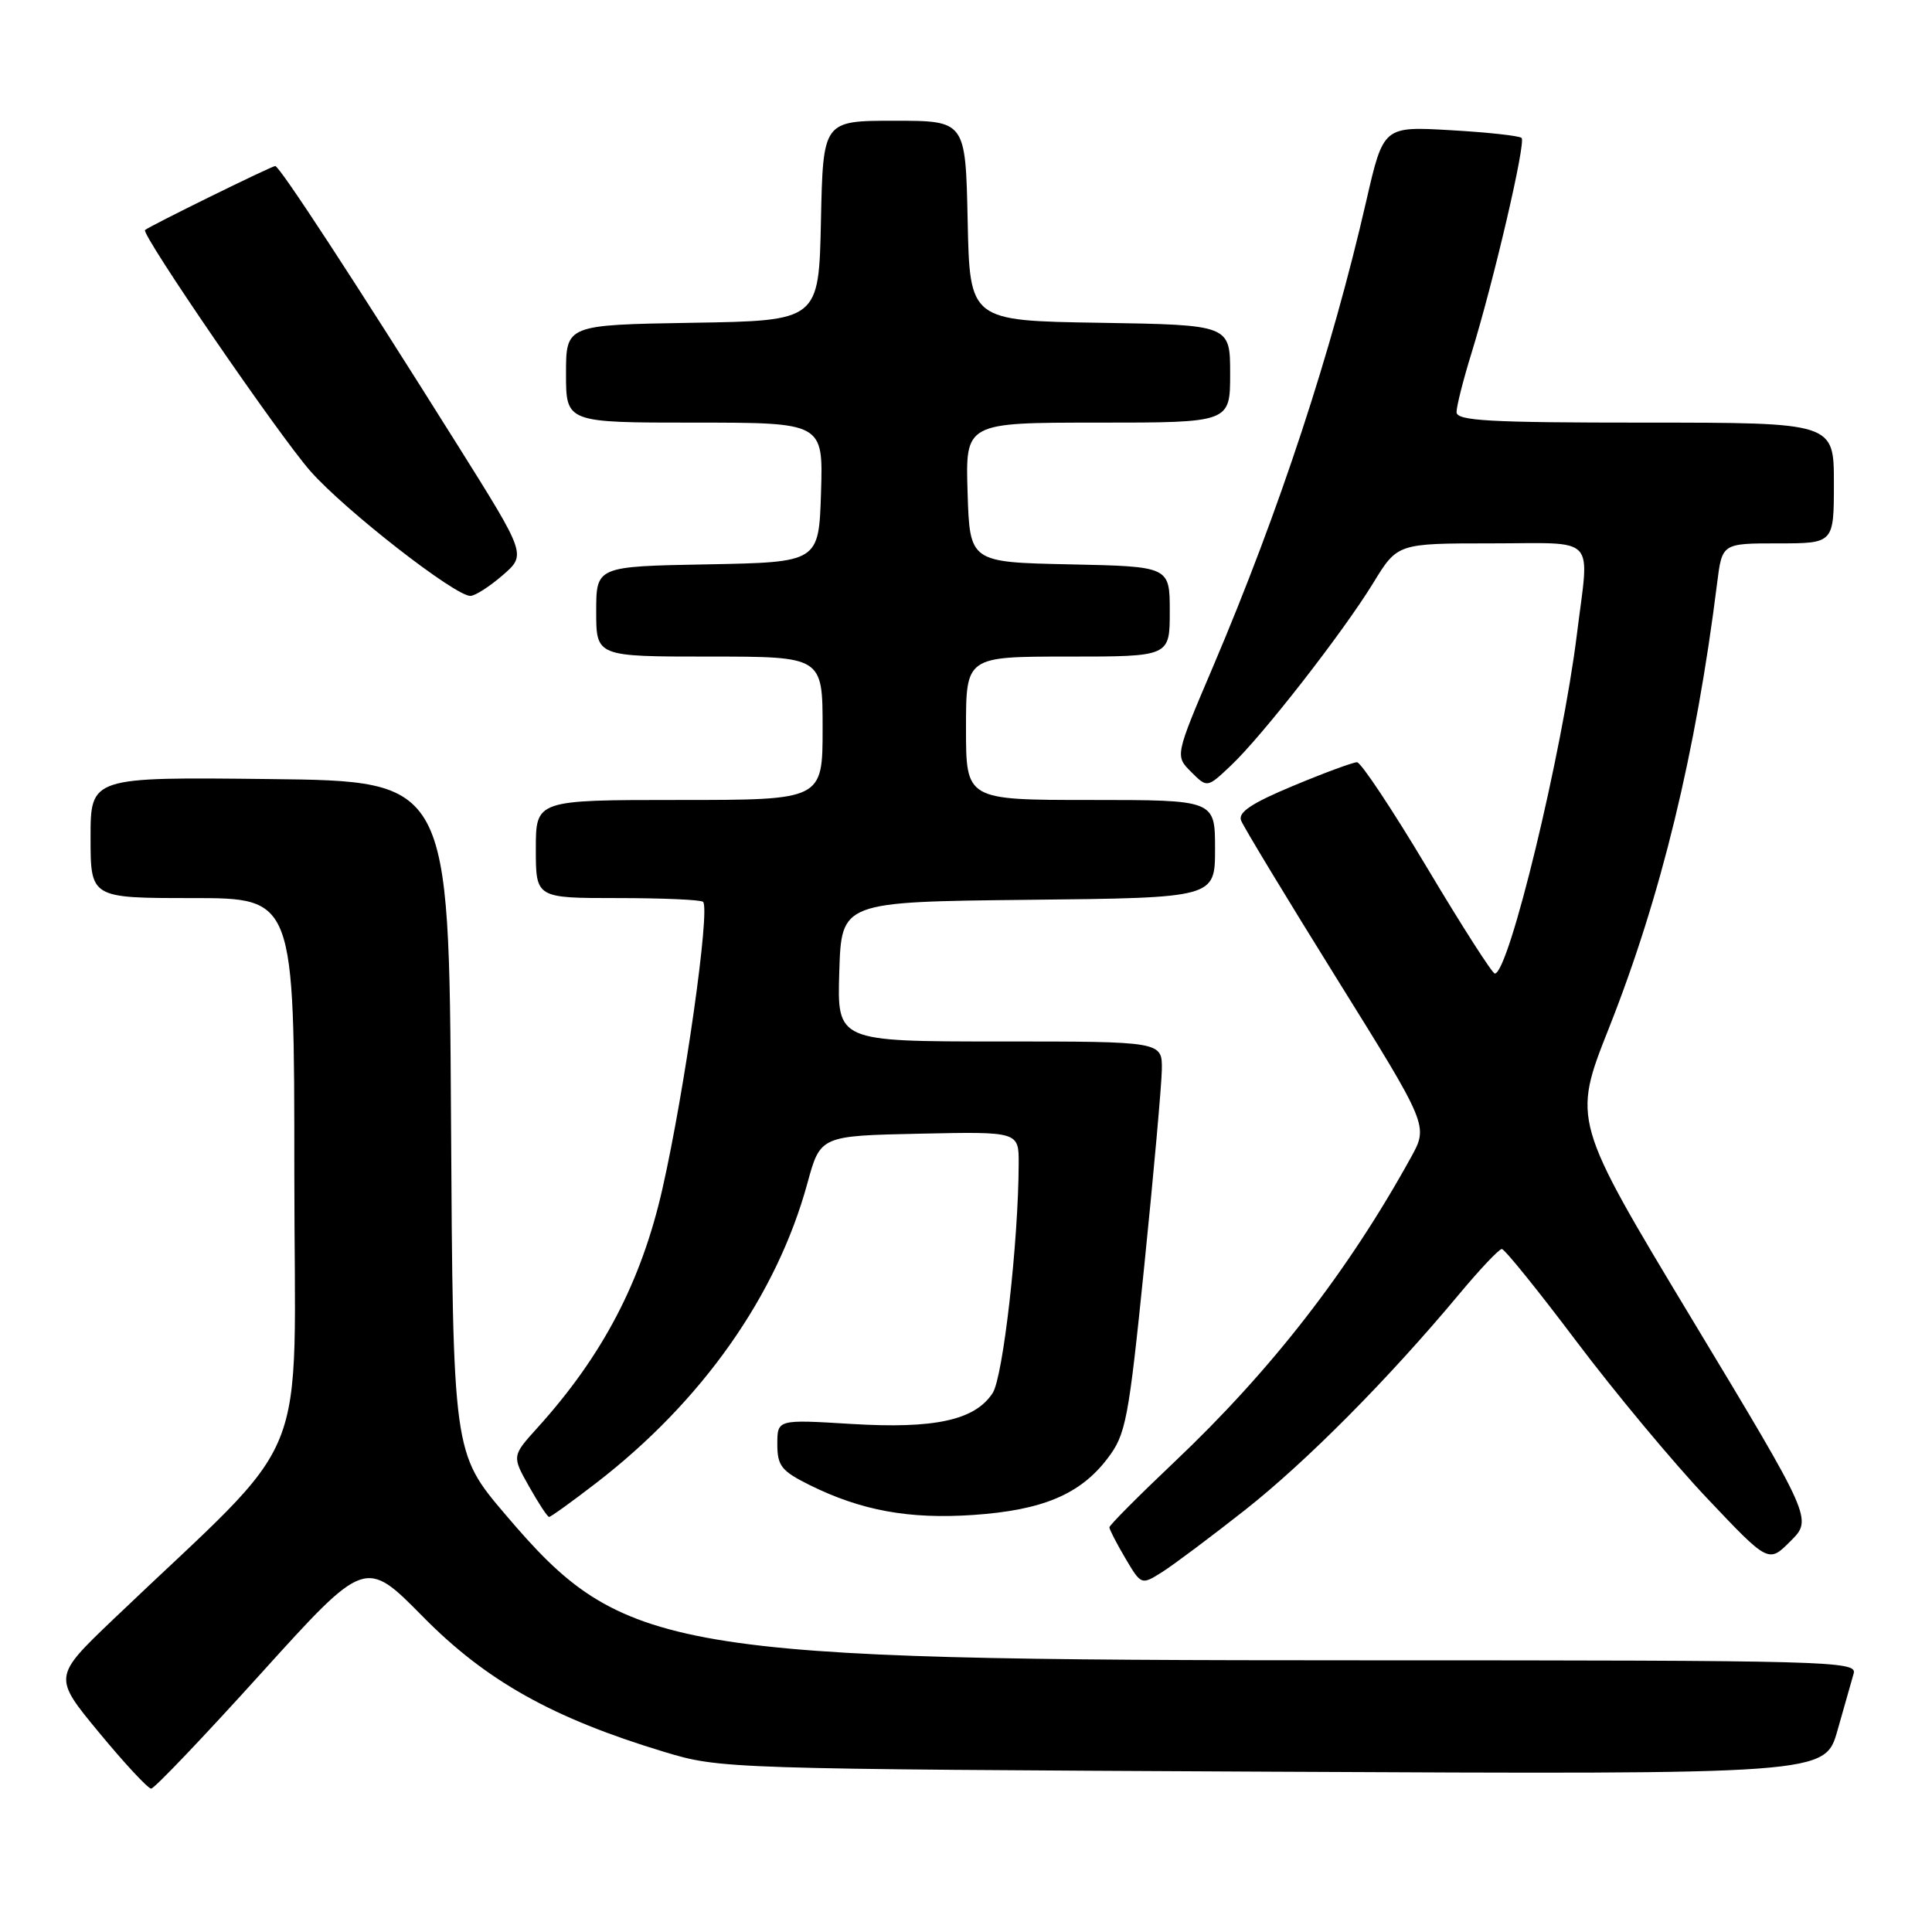 <?xml version="1.0" encoding="UTF-8" standalone="no"?>
<!DOCTYPE svg PUBLIC "-//W3C//DTD SVG 1.1//EN" "http://www.w3.org/Graphics/SVG/1.1/DTD/svg11.dtd" >
<svg xmlns="http://www.w3.org/2000/svg" xmlns:xlink="http://www.w3.org/1999/xlink" version="1.1" viewBox="0 0 256 256">
 <g >
 <path fill="currentColor"
d=" M 34.59 221.73 C 48.40 206.47 48.40 206.47 56.04 214.22 C 64.41 222.72 73.23 227.66 88.00 232.13 C 95.45 234.38 96.00 234.40 168.66 234.76 C 241.82 235.12 241.82 235.12 243.47 229.31 C 244.37 226.11 245.34 222.71 245.62 221.75 C 246.11 220.10 242.54 220.00 180.60 220.00 C 88.07 220.00 82.63 219.08 66.99 200.71 C 60.02 192.52 60.02 192.52 59.76 148.01 C 59.50 103.50 59.50 103.50 35.75 103.23 C 12.00 102.96 12.00 102.96 12.00 110.98 C 12.00 119.00 12.00 119.00 25.50 119.00 C 39.00 119.00 39.00 119.00 39.00 155.33 C 39.00 195.94 41.83 188.95 15.00 214.58 C 7.03 222.20 7.03 222.20 13.15 229.60 C 16.51 233.67 19.61 237.00 20.03 237.00 C 20.45 237.00 27.00 230.13 34.59 221.73 Z  M 164.95 200.10 C 173.10 193.68 184.00 182.69 193.33 171.50 C 196.08 168.20 198.63 165.50 199.00 165.50 C 199.37 165.50 203.81 171.00 208.87 177.72 C 213.93 184.44 221.73 193.81 226.20 198.53 C 234.34 207.13 234.34 207.13 237.25 204.21 C 240.17 201.30 240.17 201.30 224.25 174.89 C 208.34 148.48 208.34 148.48 213.19 136.23 C 220.09 118.80 224.71 99.80 227.53 77.25 C 228.19 72.00 228.19 72.00 235.59 72.00 C 243.00 72.00 243.00 72.00 243.00 64.00 C 243.00 56.00 243.00 56.00 218.00 56.00 C 197.28 56.00 193.00 55.76 193.00 54.61 C 193.00 53.84 193.88 50.35 194.96 46.86 C 197.95 37.16 202.21 18.88 201.62 18.28 C 201.33 17.99 197.09 17.53 192.20 17.25 C 183.31 16.74 183.31 16.74 181.04 26.62 C 176.46 46.60 169.53 67.65 160.74 88.32 C 155.70 100.15 155.70 100.15 157.83 102.28 C 159.96 104.41 159.96 104.41 163.09 101.45 C 167.25 97.53 177.94 83.81 181.96 77.25 C 185.17 72.00 185.17 72.00 197.59 72.00 C 211.84 72.00 210.60 70.69 208.95 84.03 C 207.00 99.78 199.93 129.00 198.07 129.00 C 197.74 129.00 193.70 122.70 189.11 115.00 C 184.51 107.30 180.33 101.00 179.81 101.00 C 179.29 101.00 175.49 102.40 171.37 104.12 C 165.85 106.42 164.03 107.63 164.45 108.72 C 164.76 109.53 170.47 118.97 177.14 129.69 C 189.27 149.17 189.27 149.17 186.97 153.34 C 178.65 168.43 168.44 181.58 155.61 193.72 C 150.87 198.21 147.00 202.10 147.00 202.38 C 147.00 202.66 147.95 204.50 149.11 206.47 C 151.23 210.05 151.23 210.05 154.03 208.28 C 155.57 207.30 160.48 203.62 164.95 200.10 Z  M 78.94 196.55 C 93.00 185.73 102.91 171.68 106.98 156.80 C 108.70 150.50 108.70 150.50 121.85 150.22 C 135.00 149.94 135.00 149.94 134.98 154.22 C 134.95 164.55 132.91 182.50 131.53 184.59 C 129.18 188.19 123.84 189.35 112.81 188.68 C 103.00 188.08 103.00 188.08 103.00 191.36 C 103.00 194.23 103.54 194.91 107.25 196.76 C 114.10 200.16 120.46 201.32 128.96 200.74 C 138.14 200.11 143.12 198.02 146.74 193.27 C 149.19 190.06 149.53 188.29 151.63 167.66 C 152.87 155.47 153.91 143.81 153.95 141.75 C 154.00 138.00 154.00 138.00 132.46 138.00 C 110.92 138.00 110.92 138.00 111.21 128.75 C 111.50 119.50 111.50 119.50 136.25 119.23 C 161.00 118.97 161.00 118.97 161.00 112.48 C 161.00 106.00 161.00 106.00 144.50 106.00 C 128.00 106.00 128.00 106.00 128.00 96.50 C 128.00 87.00 128.00 87.00 141.50 87.00 C 155.00 87.00 155.00 87.00 155.00 81.03 C 155.00 75.06 155.00 75.06 141.75 74.78 C 128.50 74.50 128.50 74.50 128.21 65.25 C 127.92 56.00 127.92 56.00 145.46 56.00 C 163.00 56.00 163.00 56.00 163.00 49.52 C 163.00 43.05 163.00 43.05 145.75 42.77 C 128.50 42.50 128.50 42.50 128.22 29.25 C 127.94 16.00 127.94 16.00 118.50 16.00 C 109.06 16.00 109.06 16.00 108.78 29.25 C 108.50 42.50 108.50 42.50 91.75 42.77 C 75.00 43.05 75.00 43.05 75.00 49.52 C 75.00 56.00 75.00 56.00 92.04 56.00 C 109.08 56.00 109.08 56.00 108.79 65.25 C 108.50 74.50 108.50 74.50 93.75 74.78 C 79.00 75.05 79.00 75.05 79.00 81.03 C 79.00 87.00 79.00 87.00 94.00 87.00 C 109.00 87.00 109.00 87.00 109.00 96.50 C 109.00 106.00 109.00 106.00 90.00 106.00 C 71.00 106.00 71.00 106.00 71.00 112.50 C 71.00 119.00 71.00 119.00 81.83 119.00 C 87.79 119.00 92.89 119.22 93.16 119.50 C 94.13 120.46 90.74 144.42 87.78 157.50 C 84.99 169.81 79.88 179.60 71.22 189.18 C 67.83 192.93 67.83 192.93 70.10 196.96 C 71.35 199.18 72.54 201.00 72.76 201.00 C 72.98 201.00 75.76 199.00 78.94 196.55 Z  M 66.62 76.21 C 69.74 73.50 69.74 73.50 60.62 58.96 C 46.88 37.06 37.04 22.00 36.47 22.00 C 35.99 22.00 19.82 29.95 19.22 30.48 C 18.64 30.99 36.96 57.70 41.14 62.44 C 45.72 67.63 60.35 79.03 62.34 78.96 C 62.98 78.94 64.90 77.70 66.62 76.21 Z "/>
</g>
</svg>